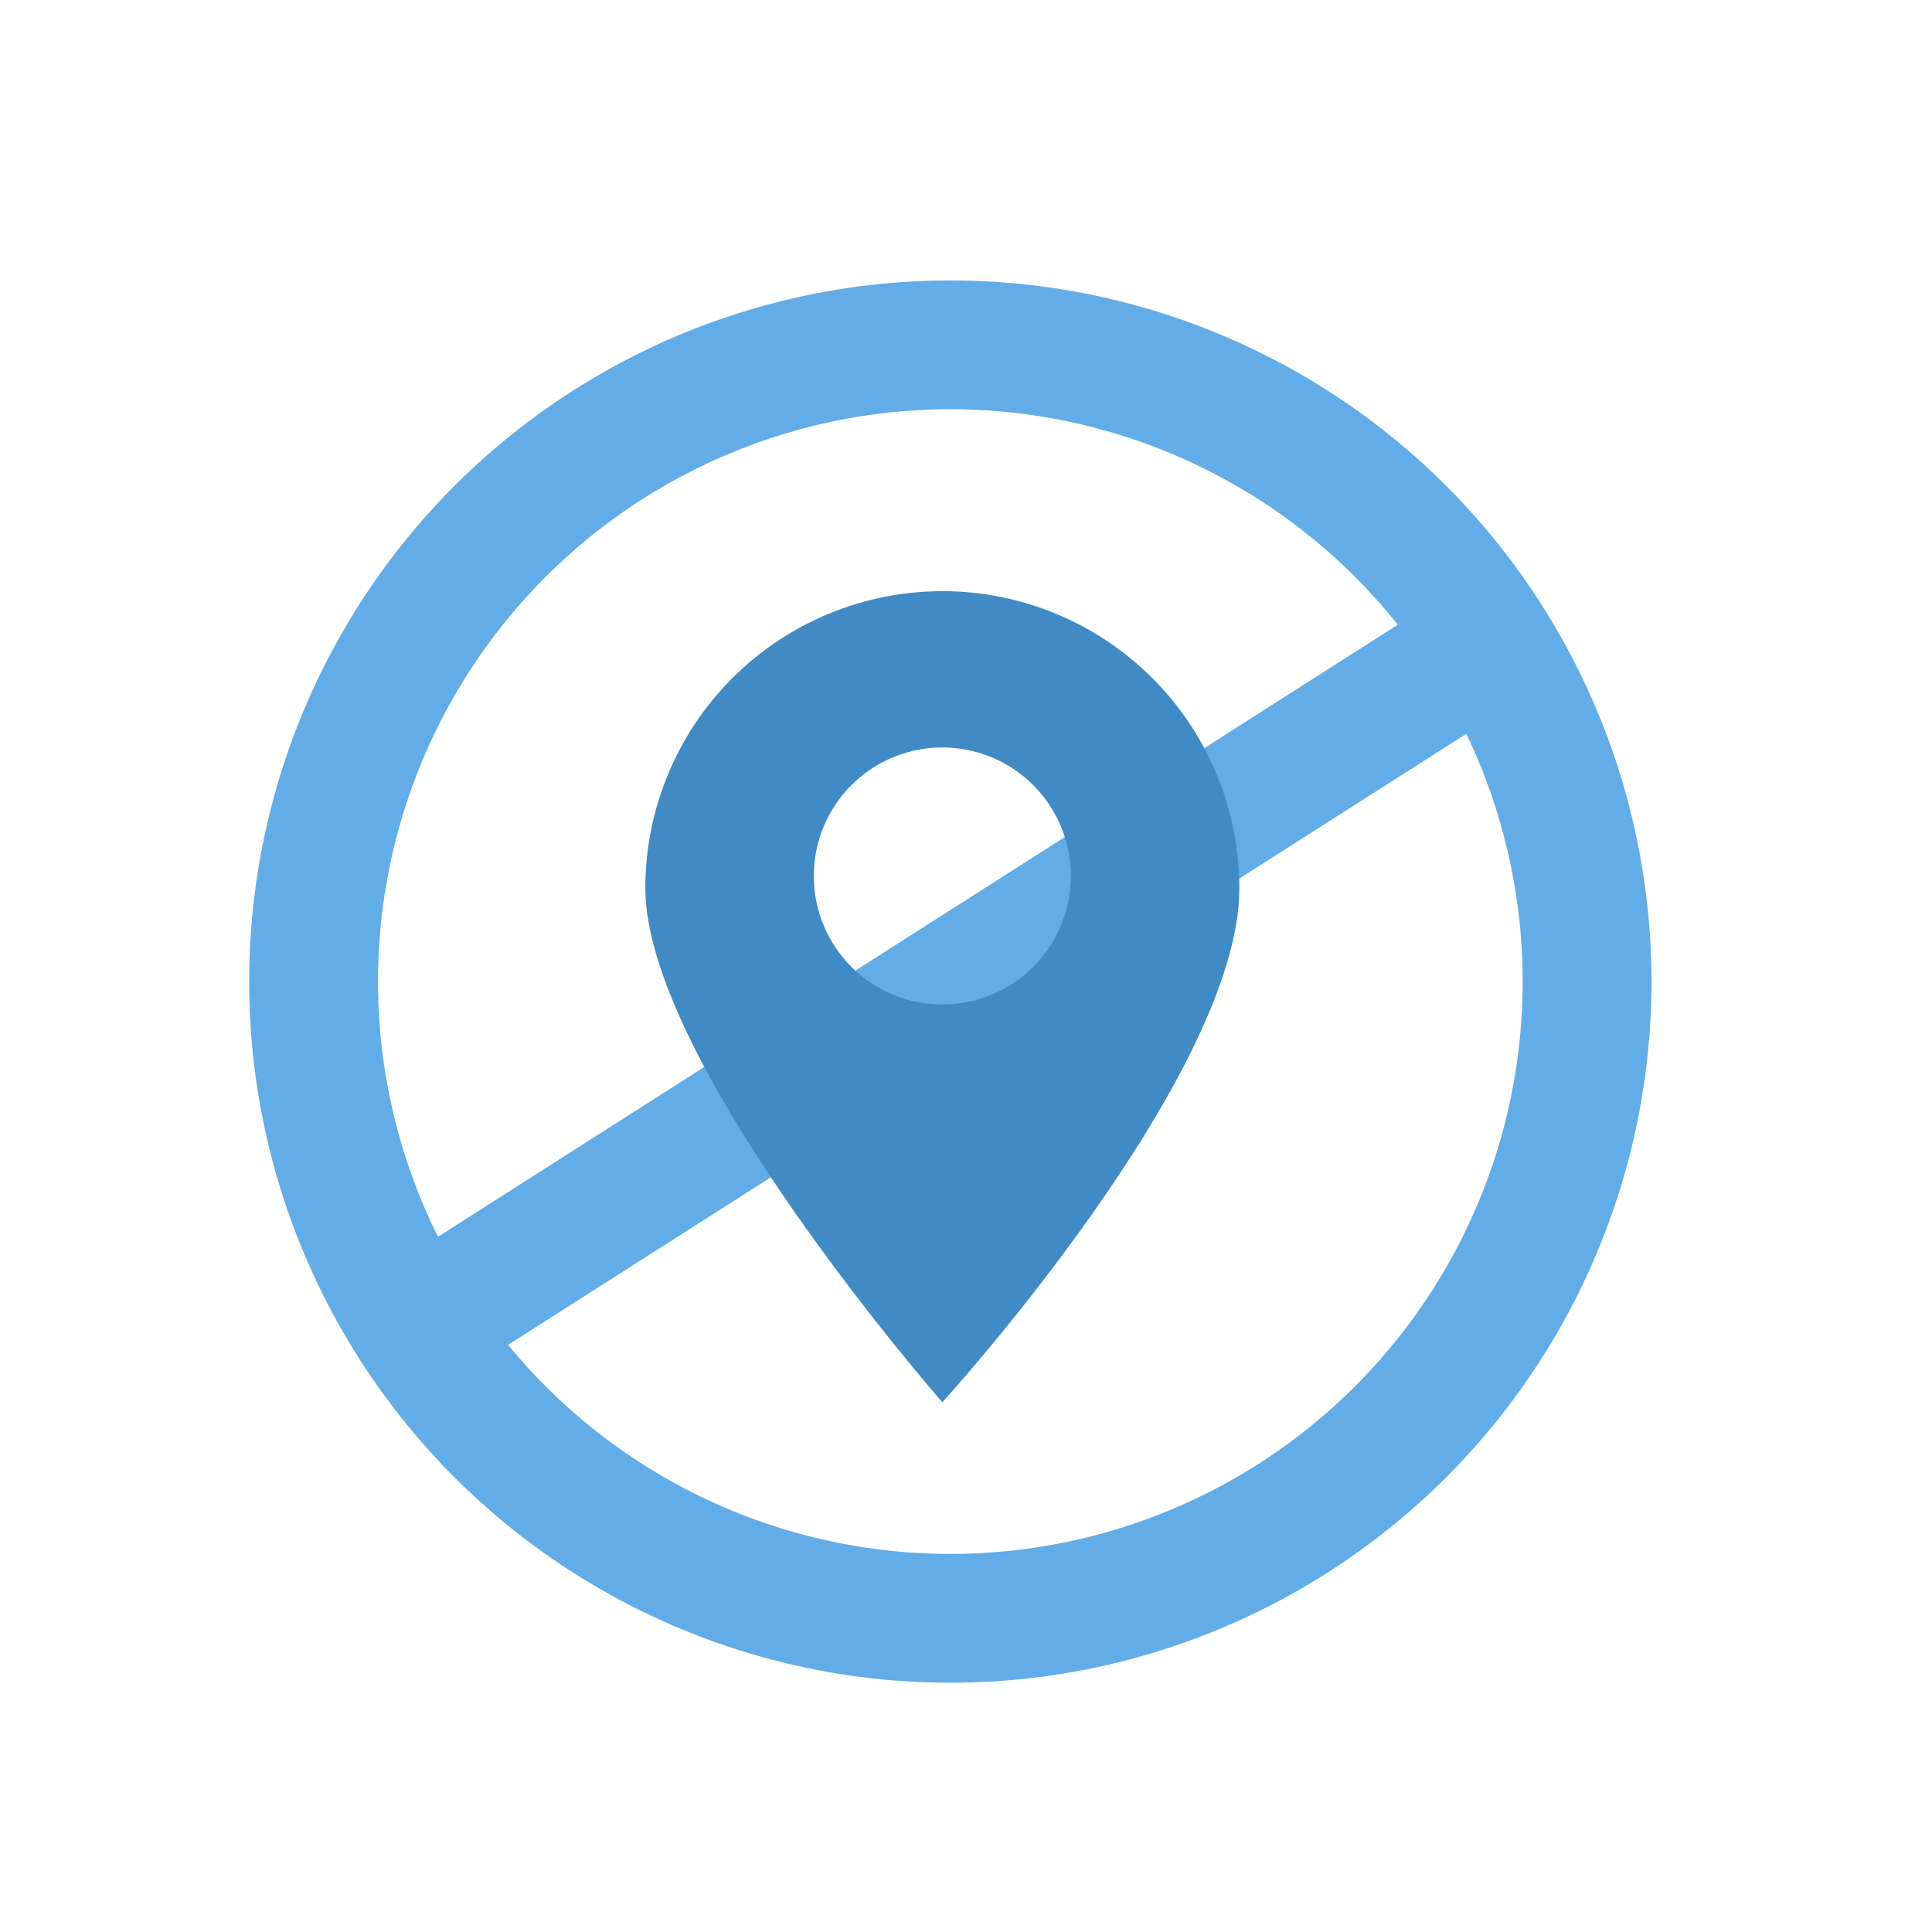 <svg width="45" height="45" viewBox="0 0 45 45" fill="none" xmlns="http://www.w3.org/2000/svg">
<path d="M10.065 30.673L34.562 15.052" stroke="#62ACE7" stroke-width="3" stroke-linecap="round"/>
<circle cx="22.135" cy="22.863" r="14.831" stroke="#62ACE7" stroke-width="3"/>
<path d="M21.949 13.769C21.041 13.769 20.141 13.948 19.302 14.296C18.462 14.643 17.7 15.153 17.057 15.795C16.415 16.438 15.905 17.2 15.558 18.04C15.21 18.879 15.031 19.778 15.031 20.687C15.031 24.772 21.949 32.661 21.949 32.661C21.949 32.661 28.867 25.075 28.867 20.687C28.867 19.778 28.688 18.879 28.34 18.04C27.993 17.2 27.483 16.438 26.841 15.795C26.198 15.153 25.436 14.643 24.596 14.296C23.757 13.948 22.858 13.769 21.949 13.769ZM21.949 23.397C21.357 23.397 20.778 23.222 20.286 22.893C19.793 22.564 19.41 22.097 19.183 21.549C18.956 21.003 18.897 20.401 19.012 19.82C19.128 19.239 19.413 18.706 19.832 18.287C20.25 17.868 20.784 17.583 21.364 17.468C21.945 17.352 22.547 17.411 23.094 17.638C23.641 17.864 24.109 18.248 24.438 18.74C24.767 19.233 24.942 19.811 24.942 20.404C24.942 21.198 24.627 21.959 24.066 22.52C23.504 23.082 22.743 23.397 21.949 23.397V23.397Z" fill="#408BC5"/>
</svg>

